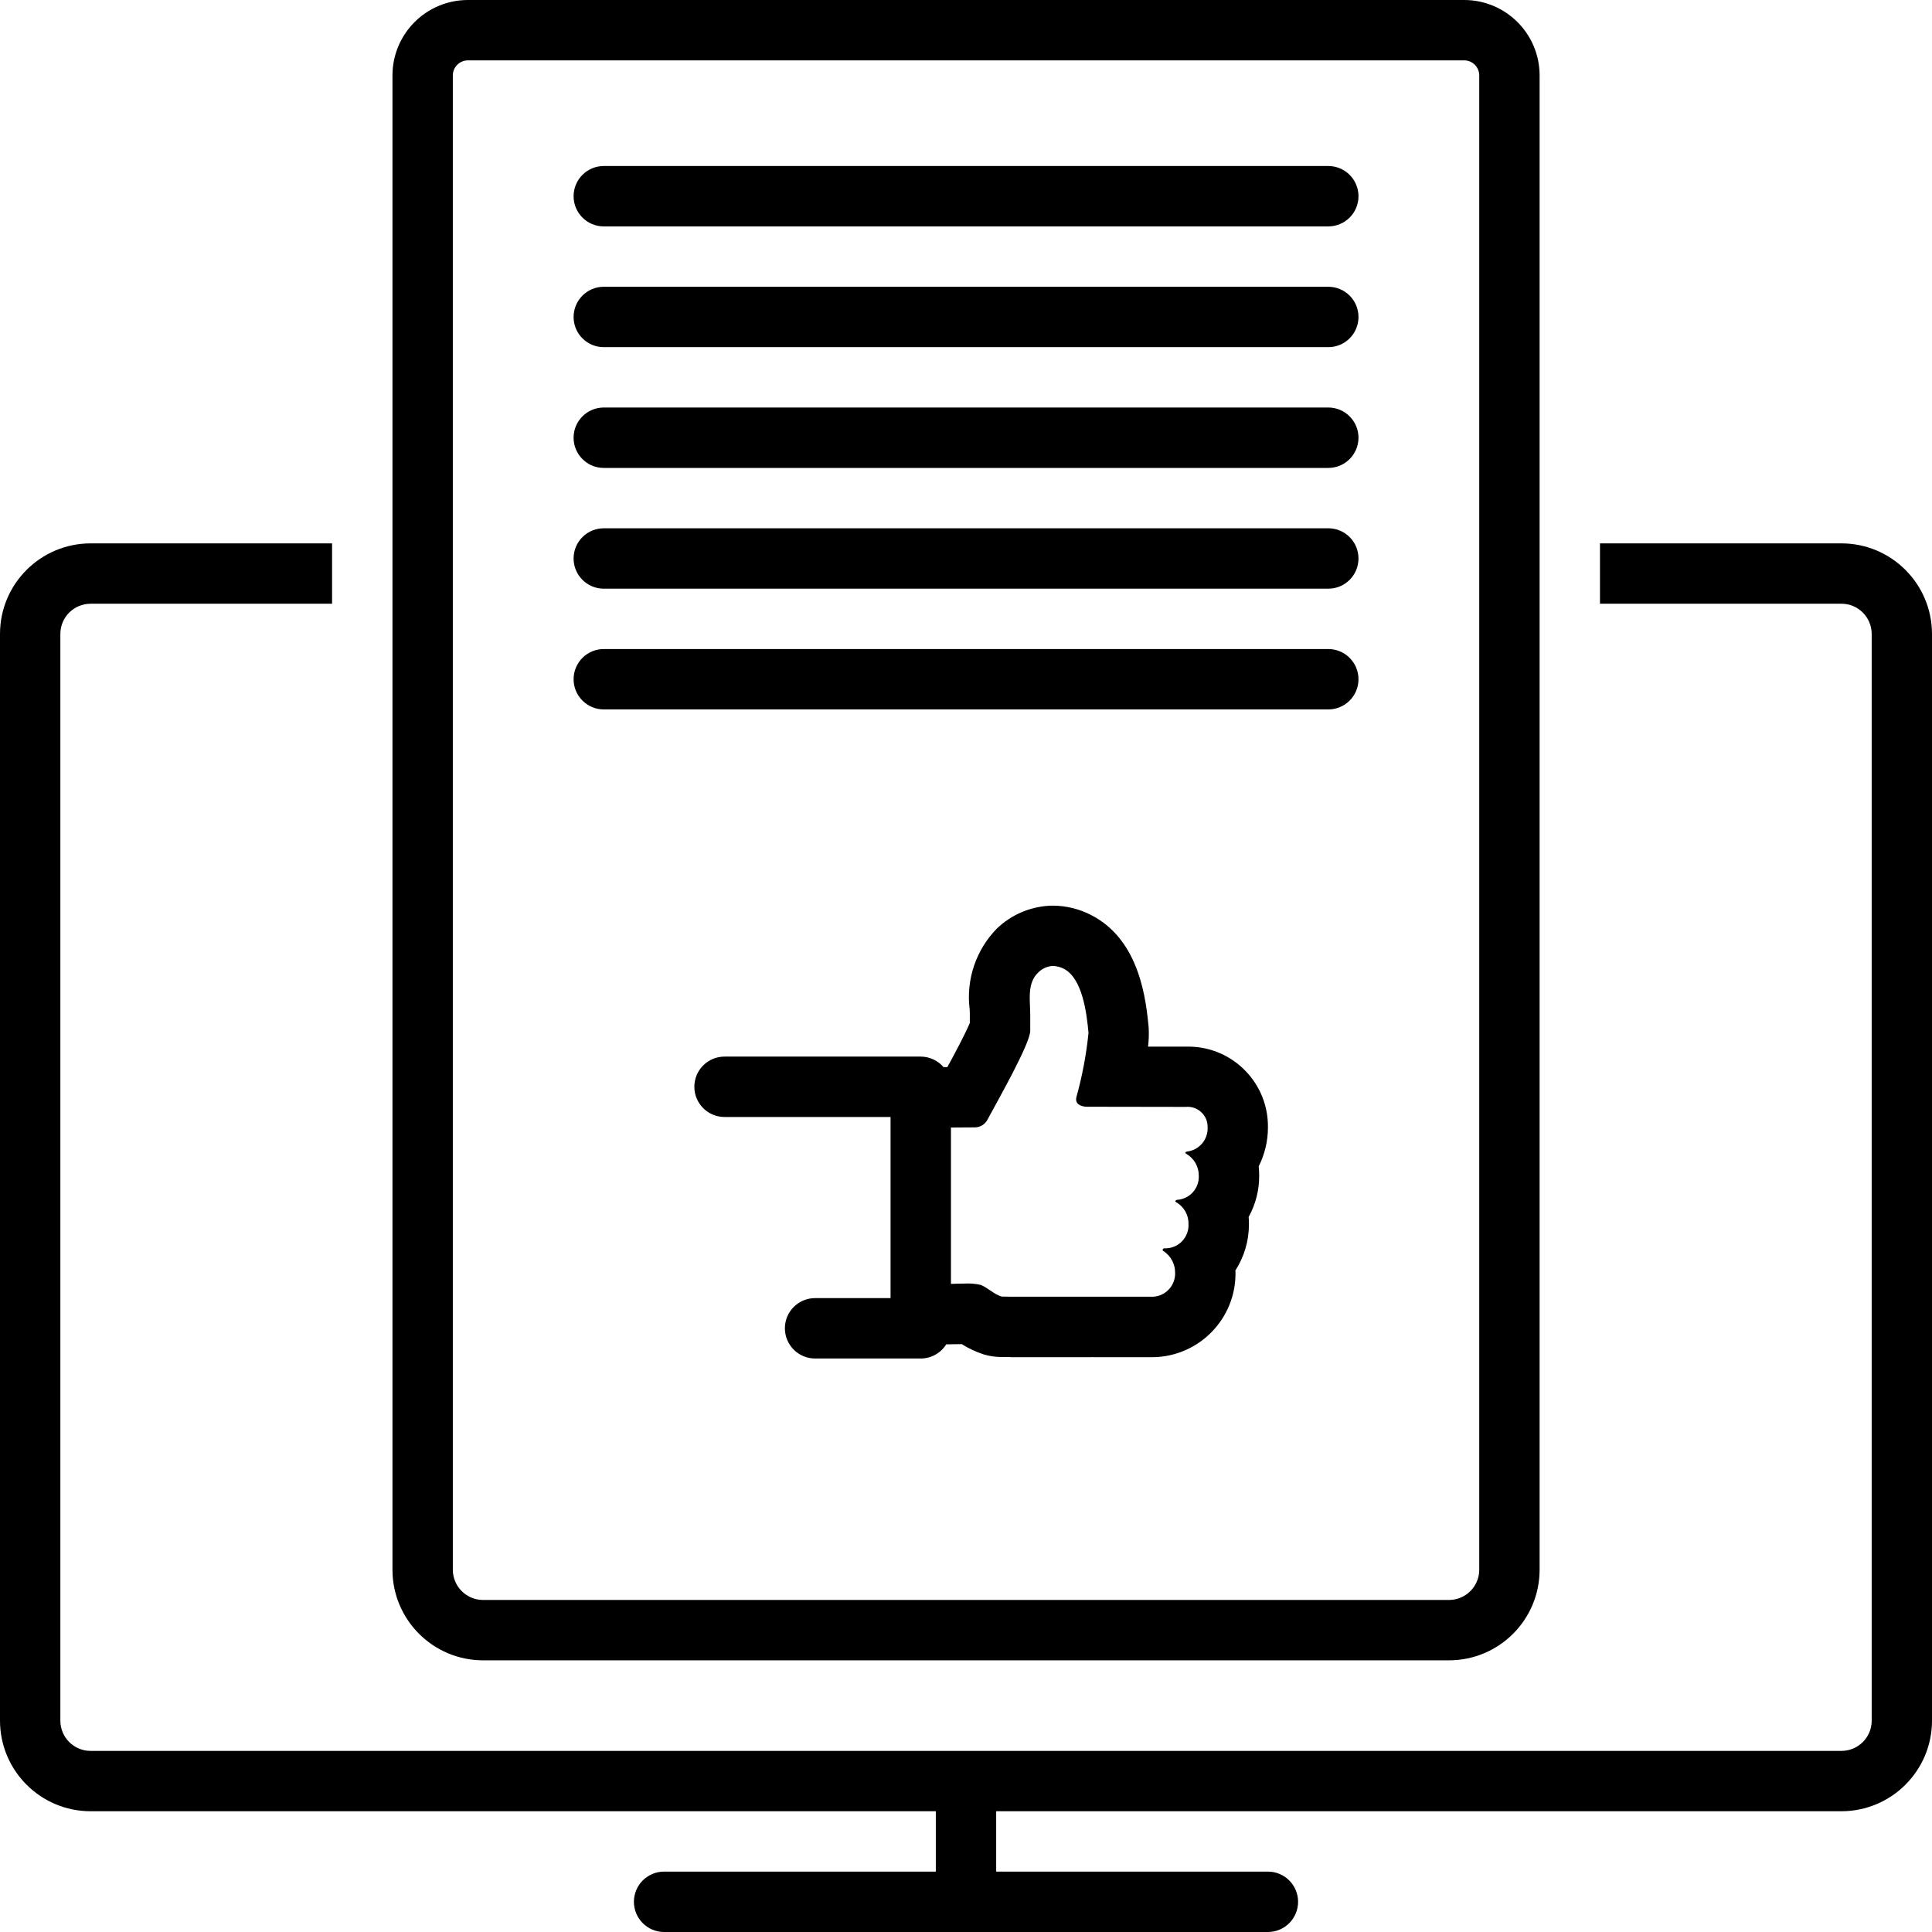 <svg width="100" height="100" viewBox="0 0 100 100" fill="none" xmlns="http://www.w3.org/2000/svg">
<path d="M95.315 28.125H82.814V31.249H95.315C96.178 31.249 96.876 31.949 96.878 32.812V89.063C96.878 89.926 96.178 90.624 95.315 90.626H4.687C3.824 90.626 3.126 89.926 3.124 89.063V32.812C3.124 31.949 3.824 31.251 4.687 31.249H17.188V28.125H4.687C2.099 28.129 0.002 30.224 0 32.812V89.063C0.004 91.65 2.099 93.748 4.687 93.75H48.438V96.874H34.374C33.511 96.874 32.811 97.574 32.811 98.437C32.811 99.3 33.511 100 34.374 100H65.626C66.489 100 67.189 99.3 67.189 98.437C67.189 97.574 66.489 96.874 65.626 96.874H51.562V93.75H95.313C97.901 93.746 99.998 91.65 100 89.063V32.812C99.996 30.224 97.901 28.127 95.313 28.125H95.315Z" fill="black"/>
<path d="M75.784 0H24.22C22.063 0 20.314 1.748 20.314 3.906V81.251C20.316 83.839 22.414 85.936 25.002 85.938H75.002C77.59 85.936 79.688 83.839 79.69 81.251V3.906C79.69 1.748 77.941 0 75.784 0ZM76.566 81.251C76.564 82.112 75.866 82.81 75.002 82.814H25.002C24.14 82.812 23.442 82.115 23.438 81.251V3.906C23.438 3.475 23.789 3.126 24.22 3.124H75.784C76.215 3.124 76.564 3.475 76.566 3.906V81.251Z" fill="black"/>
<path d="M31.252 11.719H68.752C69.615 11.719 70.315 11.019 70.315 10.156C70.315 9.293 69.615 8.593 68.752 8.593H31.252C30.389 8.593 29.689 9.293 29.689 10.156C29.689 11.019 30.389 11.719 31.252 11.719ZM31.252 17.969H68.752C69.615 17.969 70.315 17.269 70.315 16.406C70.315 15.543 69.615 14.843 68.752 14.843H31.252C30.389 14.843 29.689 15.543 29.689 16.406C29.689 17.269 30.389 17.969 31.252 17.969ZM31.252 24.22H68.752C69.615 24.22 70.315 23.52 70.315 22.656C70.315 21.793 69.615 21.093 68.752 21.093H31.252C30.389 21.093 29.689 21.793 29.689 22.656C29.689 23.52 30.389 24.22 31.252 24.22ZM31.252 30.47H68.752C69.615 30.47 70.315 29.77 70.315 28.907C70.315 28.043 69.615 27.344 68.752 27.344H31.252C30.389 27.344 29.689 28.043 29.689 28.907C29.689 29.77 30.389 30.47 31.252 30.47ZM31.252 36.72H68.752C69.615 36.72 70.315 36.02 70.315 35.157C70.315 34.294 69.615 33.594 68.752 33.594H31.252C30.389 33.594 29.689 34.294 29.689 35.157C29.689 36.02 30.389 36.72 31.252 36.72ZM65.151 60.369C65.464 59.747 65.628 59.059 65.628 58.362C65.662 56.083 63.842 54.207 61.563 54.173C61.499 54.173 61.433 54.173 61.369 54.173H59.423C59.463 53.844 59.473 53.511 59.455 53.18C59.322 51.828 59.025 48.672 56.487 47.368C55.875 47.049 55.193 46.88 54.503 46.876C54.425 46.876 54.347 46.876 54.268 46.884C53.273 46.95 52.334 47.36 51.612 48.048C50.519 49.155 49.995 50.702 50.19 52.243C50.198 52.353 50.198 52.462 50.198 52.564V52.947C49.979 53.477 49.441 54.494 49.034 55.236H48.839C48.544 54.891 48.113 54.691 47.658 54.689H37.502C36.639 54.689 35.939 55.389 35.939 56.252C35.939 57.115 36.639 57.815 37.502 57.815H46.095V67.19H42.19C41.326 67.19 40.626 67.889 40.626 68.753C40.626 69.616 41.326 70.316 42.19 70.316H47.658C48.195 70.316 48.693 70.037 48.978 69.582H49.112C49.347 69.574 49.572 69.574 49.784 69.574C50.133 69.793 50.507 69.969 50.9 70.099C51.201 70.192 51.514 70.238 51.829 70.24H52.244C52.272 70.246 52.302 70.25 52.33 70.248H56.401C56.459 70.248 56.517 70.248 56.572 70.24V70.248H59.683C62.069 70.212 63.977 68.252 63.949 65.866C63.949 65.832 63.949 65.798 63.941 65.764C64.404 65.046 64.647 64.211 64.645 63.358C64.647 63.236 64.643 63.113 64.629 62.991C64.99 62.339 65.179 61.603 65.175 60.858C65.175 60.694 65.167 60.529 65.151 60.373V60.369ZM61.425 59.612C61.355 59.62 61.316 59.666 61.401 59.721C61.806 59.955 62.053 60.387 62.049 60.854C62.079 61.512 61.573 62.068 60.917 62.104C60.917 62.104 60.753 62.158 60.885 62.229C61.284 62.461 61.527 62.891 61.517 63.354C61.549 64.014 61.044 64.576 60.384 64.612H60.275C60.229 64.606 60.189 64.638 60.181 64.682C60.173 64.71 60.185 64.739 60.213 64.751C60.592 64.993 60.823 65.411 60.823 65.86C60.855 66.522 60.344 67.084 59.683 67.118H52.332L51.839 67.11C51.441 66.984 51.143 66.665 50.769 66.508C50.489 66.444 50.202 66.42 49.917 66.438C49.706 66.438 49.465 66.446 49.221 66.454V58.36L50.471 58.352H50.48C50.737 58.346 50.972 58.202 51.098 57.977C51.676 56.906 53.325 54.007 53.325 53.351V52.562C53.325 51.78 53.145 50.897 53.739 50.335C53.931 50.144 54.182 50.026 54.451 49.998H54.505C54.7 50.004 54.894 50.056 55.067 50.145C56.028 50.646 56.247 52.434 56.341 53.465C56.227 54.586 56.018 55.692 55.717 56.777C55.584 57.285 56.247 57.285 56.247 57.285L61.373 57.293C61.941 57.239 62.448 57.656 62.502 58.226C62.506 58.27 62.508 58.312 62.506 58.356C62.532 58.992 62.061 59.538 61.427 59.606L61.425 59.612Z" fill="black"/>
</svg>
